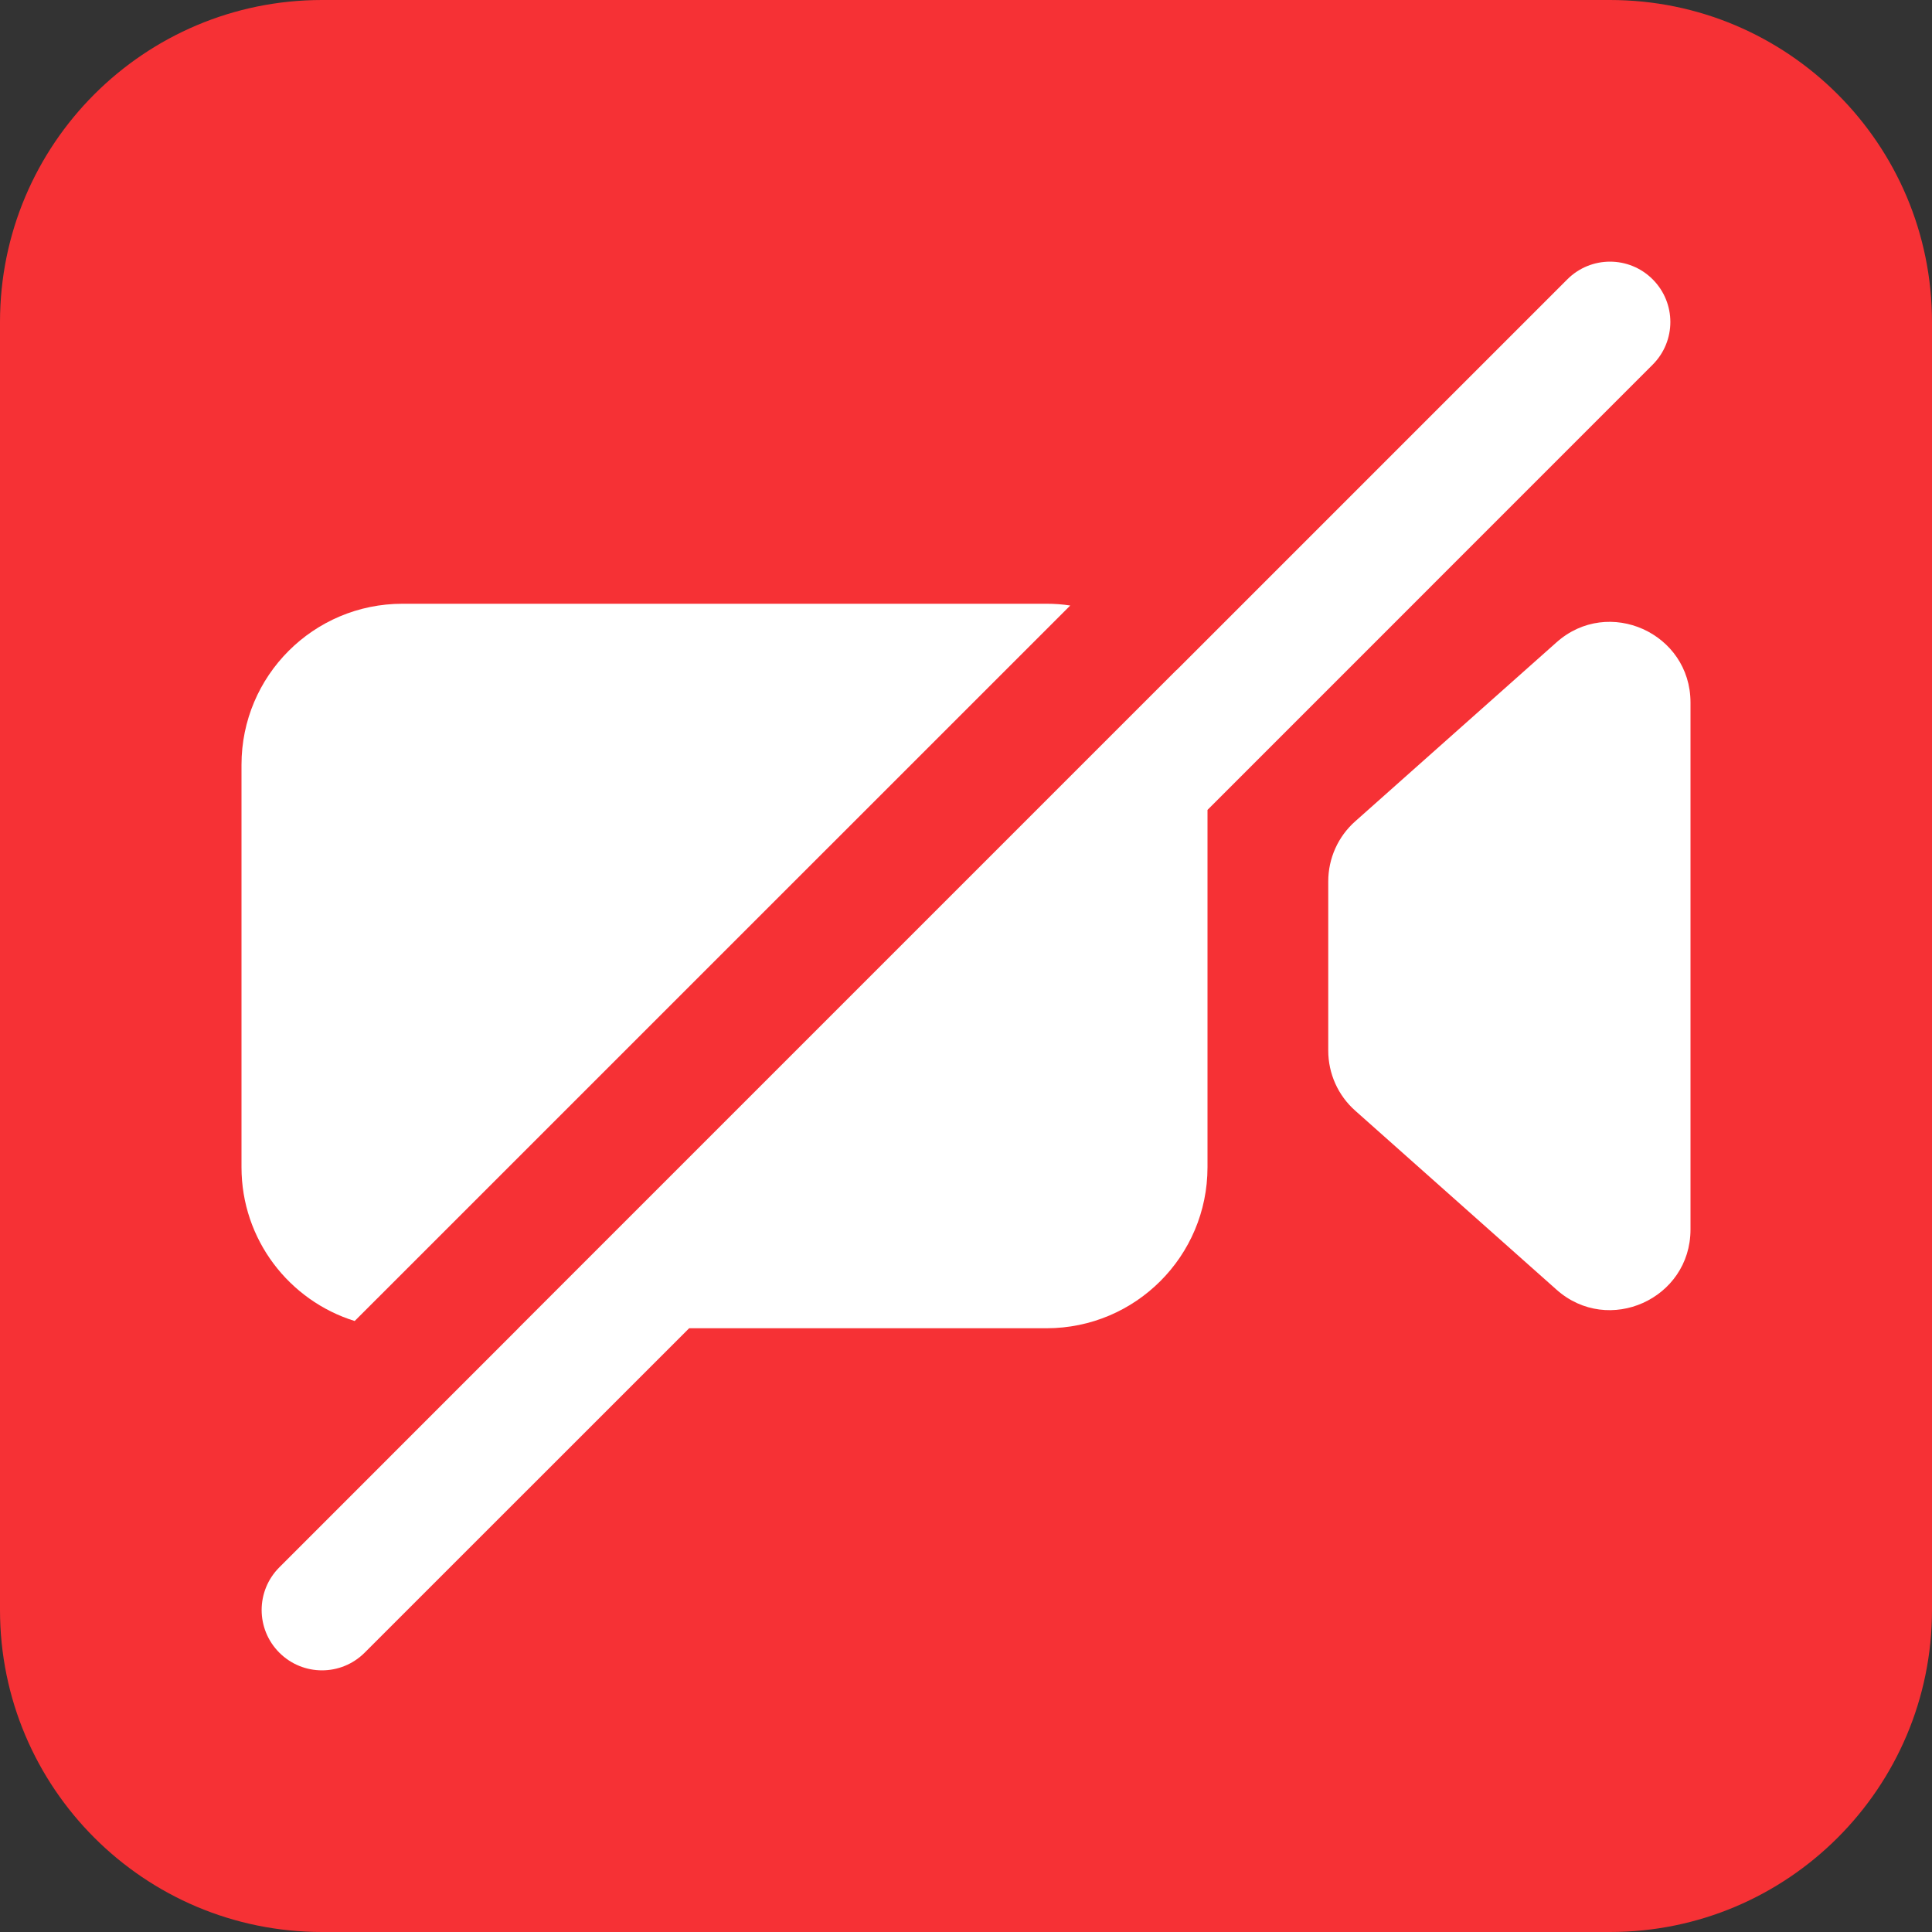 <svg width="24" height="24" viewBox="0 0 24 24" fill="none" xmlns="http://www.w3.org/2000/svg">
<rect x="0" y="0" width="24" height="24" fill="#333333" stroke="none"/>
<path d="M0 4C0 1.791 1.791 0 4 0H20C22.209 0 24 1.791 24 4V20C24 22.209 22.209 24 20 24H4C1.791 24 0 22.209 0 20V4Z" fill="#F63135"/>
<path d="M20.53 4.53C20.823 4.237 20.823 3.763 20.53 3.47C20.237 3.177 19.763 3.177 19.47 3.47L14.617 8.323L14.616 8.322L6.438 16.5H6.439L3.47 19.47C3.177 19.763 3.177 20.237 3.47 20.53C3.763 20.823 4.237 20.823 4.53 20.53L8.561 16.5H13C14.105 16.5 15 15.605 15 14.5V10.061L20.53 4.53Z" fill="white"/>
<path d="M13.295 7.522C13.199 7.507 13.1 7.5 13 7.5H5C3.895 7.5 3 8.395 3 9.5V14.5C3 15.398 3.592 16.157 4.406 16.41L13.295 7.522Z" fill="white"/>
<path d="M16.5 10.949C16.5 10.663 16.622 10.391 16.836 10.202L19.336 7.979C19.98 7.406 21 7.864 21 8.727V15.273C21 16.136 19.98 16.594 19.336 16.021L16.836 13.798C16.622 13.609 16.5 13.337 16.5 13.051V10.949Z" fill="white"/>
</svg>
